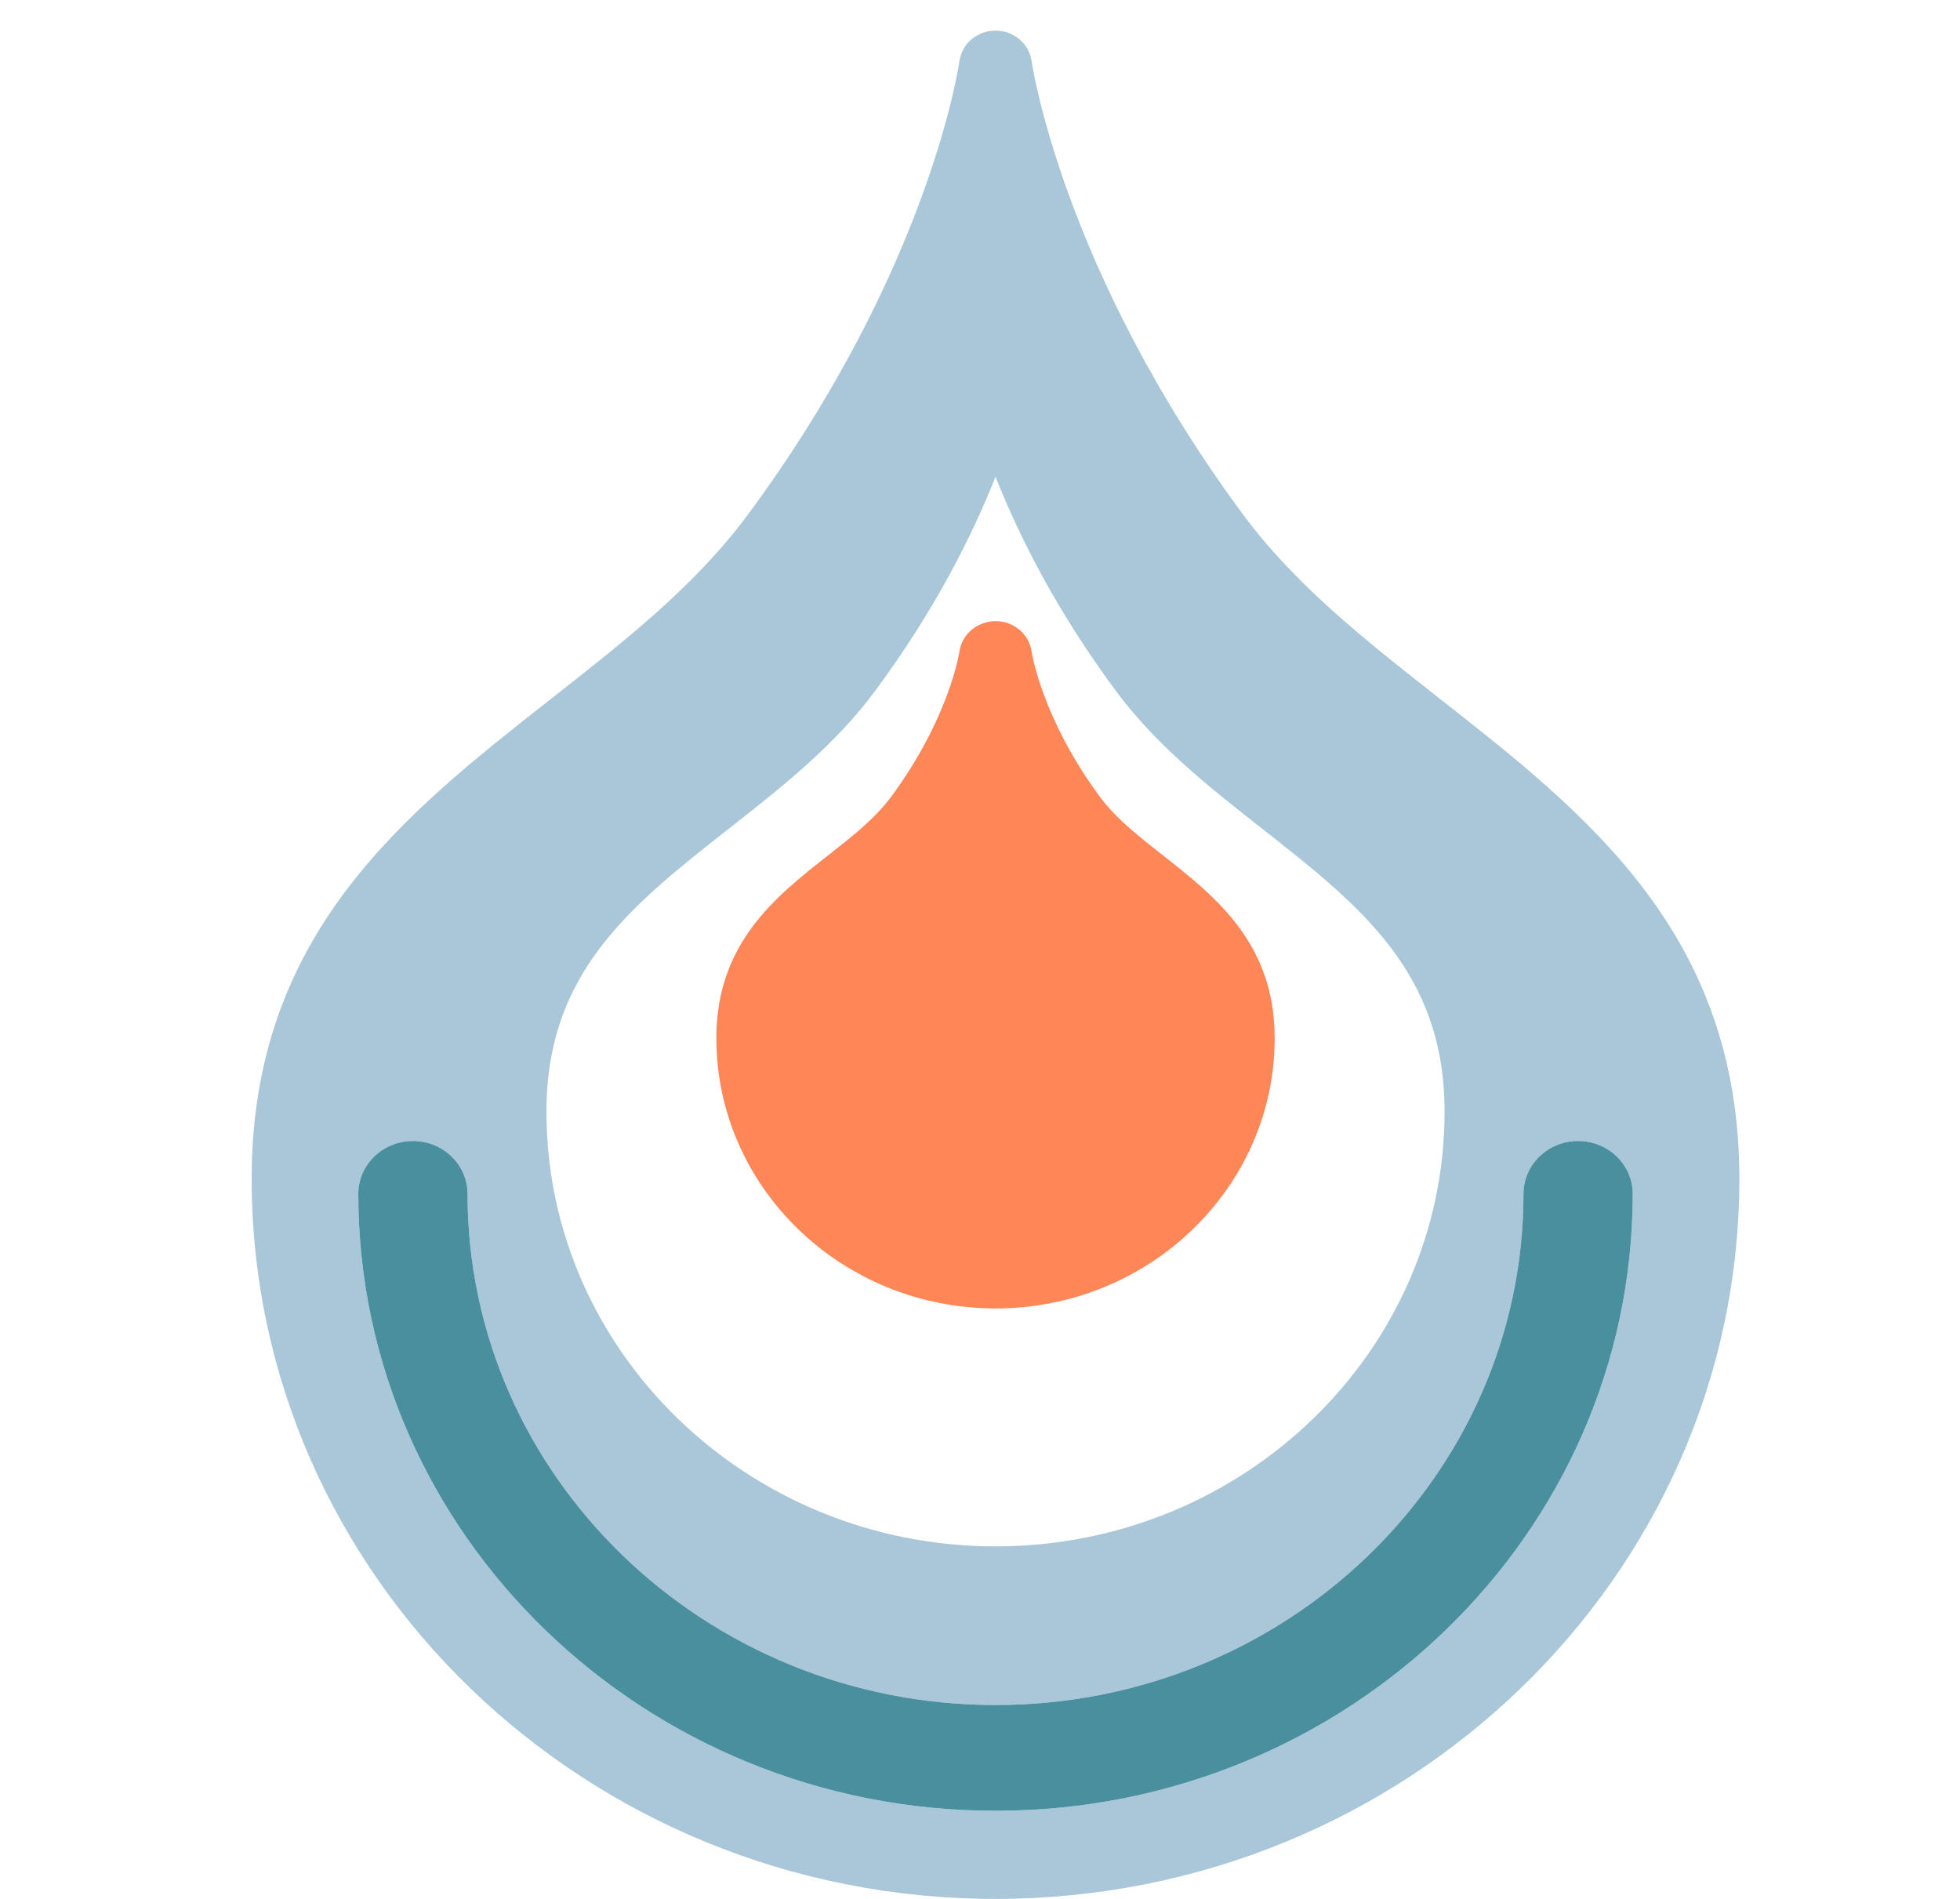 <svg width="64" height="62" xmlns="http://www.w3.org/2000/svg" xmlns:xlink="http://www.w3.org/1999/xlink" xml:space="preserve" overflow="hidden"><defs><clipPath id="clip0"><rect x="793" y="238" width="64" height="62"/></clipPath><clipPath id="clip1"><rect x="794" y="239" width="63" height="61"/></clipPath><clipPath id="clip2"><rect x="794" y="239" width="63" height="61"/></clipPath><clipPath id="clip3"><rect x="794" y="239" width="63" height="61"/></clipPath></defs><g clip-path="url(#clip0)" transform="translate(-793 -238)"><g clip-path="url(#clip1)"><g clip-path="url(#clip2)"><g clip-path="url(#clip3)"><path d="M44.546 21.815C42.202 19.913 39.987 18.116 38.334 15.812 32.606 7.816 31.65 1.067 31.641 0.999 31.565 0.427 31.077 0 30.5 1.70596e-08L30.498 0C29.921 0.001 29.433 0.429 29.359 1.001 29.35 1.068 28.422 7.778 22.666 15.812 21.014 18.116 18.798 19.914 16.453 21.815 11.799 25.59 6.987 29.492 6.987 37.487 6.987 50.453 17.535 61 30.5 61 43.465 61 54.013 50.453 54.013 37.487 54.013 29.492 49.201 25.59 44.546 21.815ZM22.084 26.046C23.722 24.718 25.416 23.344 26.701 21.55 28.587 18.918 29.768 16.479 30.5 14.566 31.232 16.479 32.413 18.918 34.299 21.55 35.584 23.344 37.278 24.719 38.916 26.047 42.017 28.562 44.695 30.733 44.695 35.295 44.695 43.123 38.327 49.49 30.5 49.49 22.673 49.49 16.305 43.123 16.305 35.295 16.305 30.733 18.983 28.562 22.084 26.046ZM30.5 58.123C19.394 58.123 10.358 49.087 10.358 37.981 10.358 37.028 11.131 36.254 12.085 36.254 13.038 36.254 13.811 37.028 13.811 37.981 13.811 47.183 21.298 54.67 30.5 54.67 39.702 54.67 47.189 47.183 47.189 37.981 47.189 37.028 47.962 36.254 48.915 36.254 49.868 36.254 50.642 37.028 50.642 37.981 50.642 49.087 41.606 58.123 30.5 58.123Z" fill="#A9C7D8" fill-rule="nonzero" fill-opacity="1" transform="matrix(1.033 0 0 1 794 239)"/><path d="M48.915 36.254C47.962 36.254 47.189 37.028 47.189 37.981 47.189 47.183 39.702 54.67 30.5 54.67 21.298 54.67 13.811 47.183 13.811 37.981 13.811 37.028 13.038 36.254 12.085 36.254 11.131 36.254 10.358 37.028 10.358 37.981 10.358 49.087 19.394 58.123 30.5 58.123 41.606 58.123 50.642 49.087 50.642 37.981 50.642 37.028 49.868 36.254 48.915 36.254Z" fill="#4A8F9E" fill-rule="nonzero" fill-opacity="1" transform="matrix(1.033 0 0 1 794 239)"/><path d="M30.5 41.721C35.366 41.721 39.324 37.763 39.324 32.897 39.324 29.794 37.45 28.274 35.796 26.932 35.032 26.312 34.31 25.727 33.802 25.02 31.963 22.452 31.643 20.296 31.641 20.28 31.566 19.709 31.081 19.282 30.506 19.281L30.5 19.281C29.925 19.282 29.439 19.706 29.359 20.274 29.357 20.296 29.037 22.452 27.198 25.019 26.69 25.727 25.968 26.312 25.203 26.932 23.55 28.274 21.676 29.794 21.676 32.897 21.676 37.763 25.634 41.721 30.5 41.721Z" fill="#FE8657" fill-rule="nonzero" fill-opacity="1" transform="matrix(1.033 0 0 1 794 239)"/></g></g></g></g></svg>